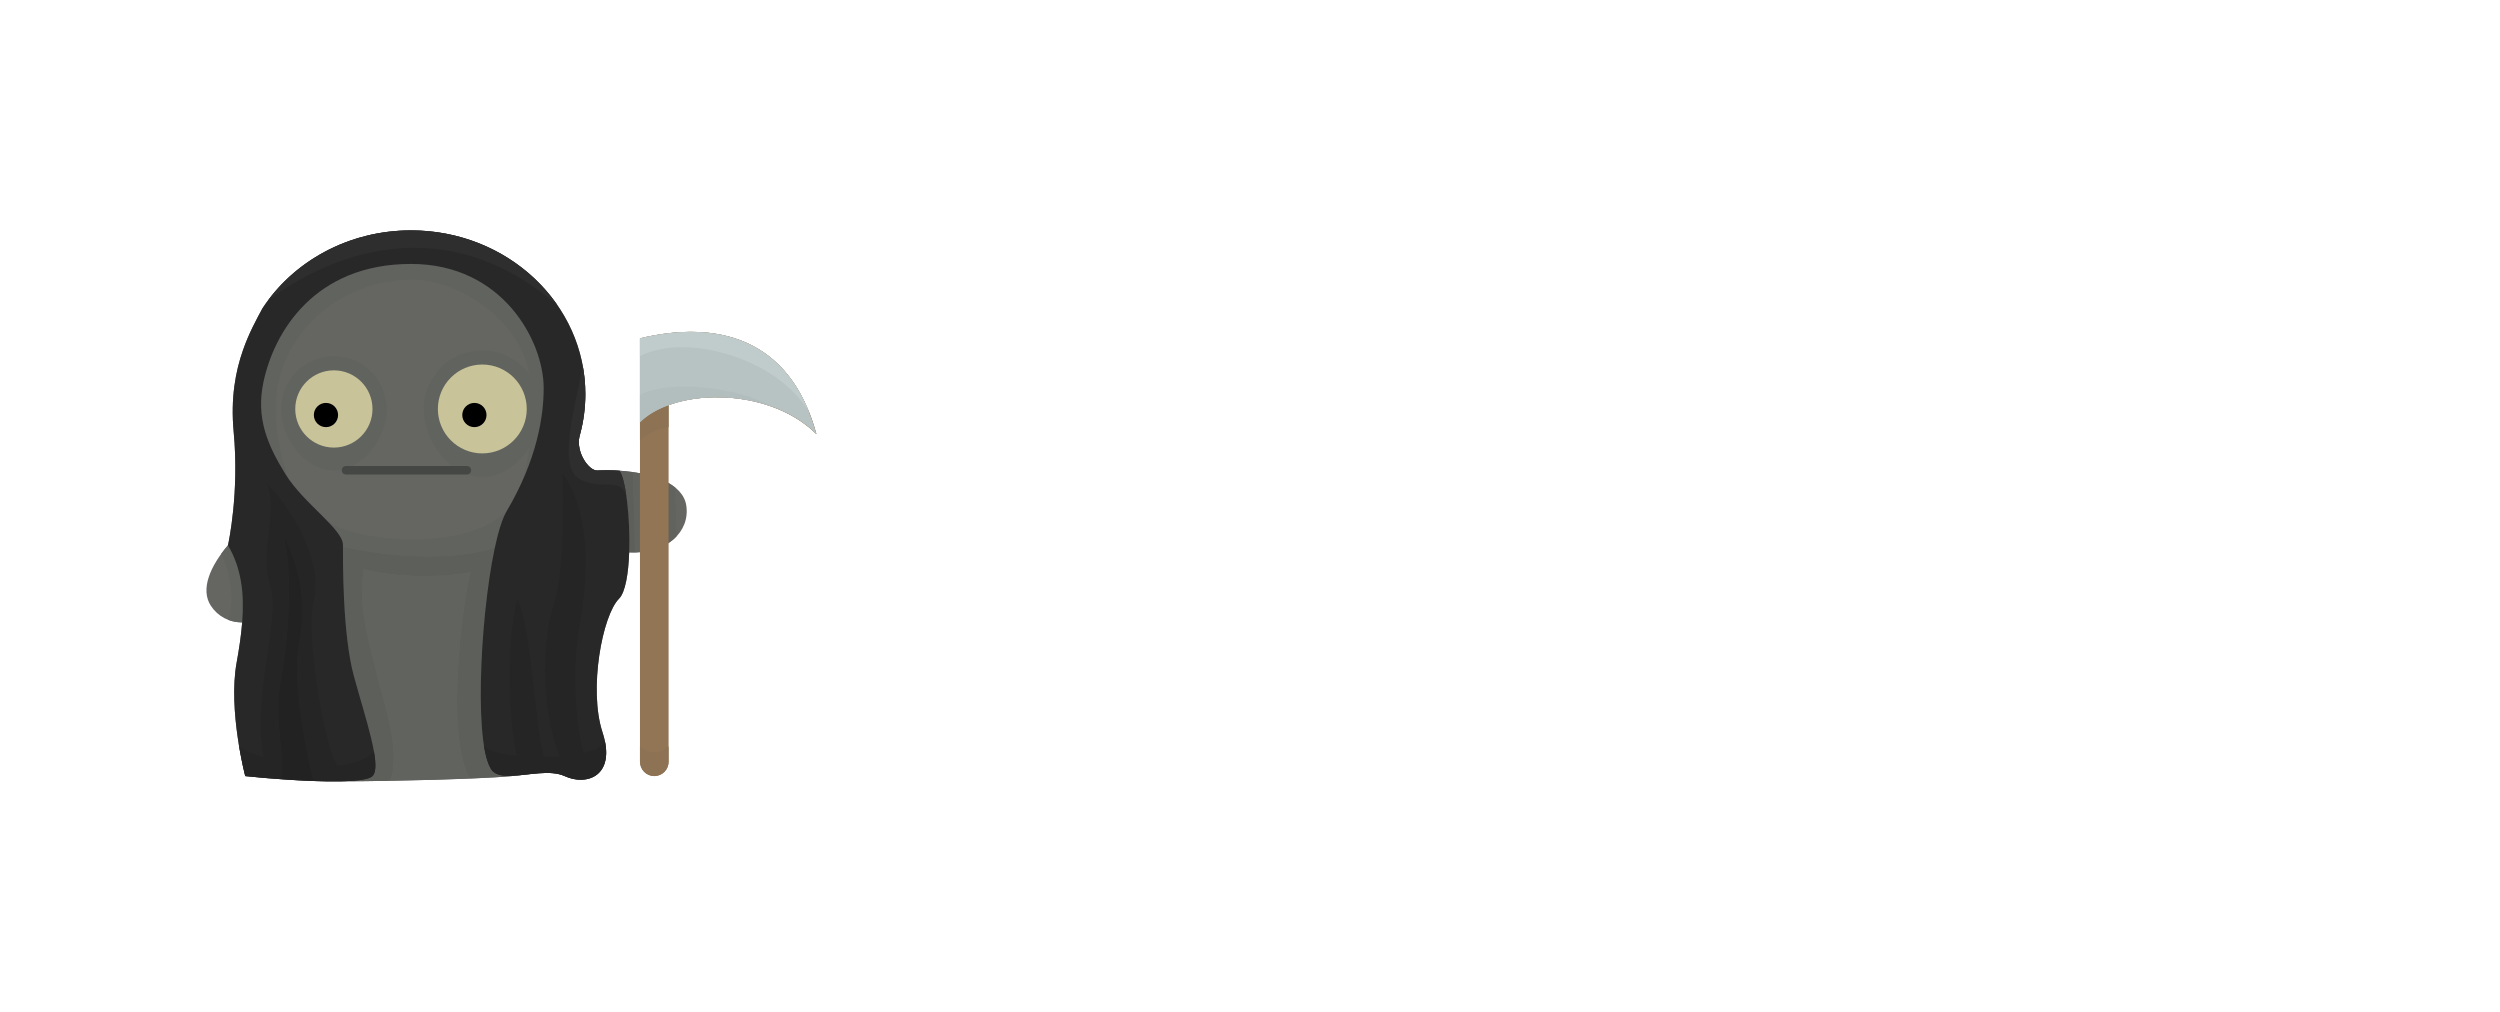 <?xml version="1.0" encoding="utf-8"?>
<!-- Generator: Adobe Illustrator 14.0.0, SVG Export Plug-In . SVG Version: 6.00 Build 43363)  -->
<!DOCTYPE svg PUBLIC "-//W3C//DTD SVG 1.1//EN" "http://www.w3.org/Graphics/SVG/1.1/DTD/svg11.dtd">
<svg version="1.1" id="Layer_1" xmlns="http://www.w3.org/2000/svg" xmlns:xlink="http://www.w3.org/1999/xlink" x="0px" y="0px"
	 width="882px" height="357px" viewBox="0 0 882 357" enable-background="new 0 0 882 357" xml:space="preserve">
<g>
	<path fill="#656662" d="M242.117,178.319c-1.201-7.813-12.124-11.508-23.601-12.255c-2.645-0.182-5.31-0.192-7.894-0.061v-0.01
		c-2.938,0-7.49-6.42-6.167-12.093c0-0.01,0-0.02,0.01-0.03c0.051-0.232,0.111-0.464,0.192-0.697
		c1.211-4.522,1.857-9.256,1.857-14.142c0-31.889-27.538-57.751-61.516-57.751c-22.138,0-41.56,10.993-52.391,27.477
		c-2.109,3.917-4.765,8.712-6.874,14.758c-2.625,7.47-4.412,16.848-3.291,28.86c2.009,21.562-1.817,39.117-2.009,39.985
		c0,0.01,0,0.01,0,0.01c-6.208,7.298-9.842,15.495-6.067,21.31c2.503,3.836,6.511,5.896,11.074,5.905
		c-0.343,4.432-1.04,9.146-1.958,14.193c-3.059,16.817,3.039,40.025,3.039,40.025c8.187,0.878,22.945,2.039,33.383,1.857
		c0.071,0.01,0.151,0.01,0.222,0c19.593-0.061,49.433-0.818,60.466-1.857v-0.081c5.875-0.242,13.607-2.231,18.614,0.081
		c8.076,3.715,18.302-0.323,13.355-15.465c-4.946-15.142-0.061-41.216,5.825-47.111c2.241-2.241,3.321-8.833,3.583-16.333
		C235.333,195.469,243.541,187.555,242.117,178.319z"/>
	<g>
		<g id="XMLID_1_">
			<path fill="#61635F" d="M80.42,192.39c4.72,8.01,5.83,16.84,5.02,27.19c-1.76,0-3.44-0.31-4.99-0.91v-0.01
				c2.44-6.99,0.55-17.33-2.42-23.22l-0.01-0.01C78.76,194.41,79.56,193.39,80.42,192.39z"/>
			<path fill="#61635F" d="M238.23,172.02l0.42,17.25c-3.14,3.31-8.19,5.49-14.59,5.64l-0.78-28.36
				C229.26,167.41,234.72,169.17,238.23,172.02z"/>
			<path fill="#5D5F5B" d="M223.28,166.55l0.78,28.36c-0.68,0.02-1.38,0.01-2.09-0.02c0.43-11.89-1.19-26.08-3.45-28.83
				C220.13,166.17,221.72,166.33,223.28,166.55z"/>
			<path fill="#5D5F5B" d="M172.96,270.81c1.15,2.54,4.05,3.05,7.63,2.91v0.08c-3.42,0.32-8.65,0.62-14.81,0.87
				c-8.93-15.52-2.43-62.75,0.19-72.83c-11.92,2.36-27.16,1.63-37.62-0.98C126,213.75,130.5,227.25,133,238
				c2.04,8.75,8.71,26.95,4.64,37.46c-6.21,0.12-12.24,0.18-17.52,0.2c5.71-0.12,10.09-0.65,11.3-1.86
				c3.43-3.43-2.54-20.51-6.58-35.32c-3.91-14.31-3.86-39.02-3.85-45.65c15.36,3.46,37.19,5.48,53.57,0.43
				C169.52,216.82,167.28,260.82,172.96,270.81z"/>
			<path fill="#61635F" d="M165.97,201.84c-2.62,10.08-9.12,57.31-0.19,72.83c-8.37,0.35-18.47,0.63-28.14,0.79
				c4.07-10.51-2.6-28.71-4.64-37.46c-2.5-10.75-7-24.25-4.65-37.14C138.81,203.47,154.05,204.2,165.97,201.84z"/>
			<path fill="#61635F" d="M178.7,180.42c-1.12,1.9-2.19,4.92-3.18,8.76c-0.33,1.27-0.65,2.64-0.96,4.08
				c-16.38,5.05-38.21,3.03-53.57-0.43c0-0.22,0-0.43,0-0.61v-0.01c-0.01-2.34-2.48-5.29-5.81-8.71
				C122.98,190.73,163.8,195.32,178.7,180.42z"/>
			<path fill="#61635F" d="M117.79,125.66c10.29,0,18.63,8.34,18.63,18.62c0,10.29-8.34,21.71-18.63,21.71
				c-10.28,0-18.63-11.42-18.63-21.71C99.16,134,107.51,125.66,117.79,125.66z"/>
			<path fill="#61635F" d="M191.81,136.9c0,7.55-1.34,18.66-7.14,31.93c0.39-2.7,1.4-6.41,2.19-11.17
				c-3.76,6.12-9.84,10.67-16.7,10.67c-11.42,0-20.68-12.63-20.68-24.05c0-11.42,9.26-20.67,20.68-20.67
				c6.79,0,12.82,3.27,16.57,8.33c-0.01-0.01-0.01-0.03-0.01-0.04C183.39,113.6,163,98.67,145,98.67
				c-18.01,0-35.67,10.33-43.61,26.99c-7.95,16.65-2.39,33.67,0,42.67l-0.01,0.01c-0.23-0.34-0.45-0.69-0.66-1.03
				c-6.39-10.36-10.38-19.78-7.84-32.19c3.69-18.05,18.17-42,52.12-42C177.46,93.12,191.81,120.47,191.81,136.9z"/>
		</g>
	</g>
	<path fill="#282829" d="M178.703,180.418c10.912-18.372,13.103-33.857,13.103-43.518c0-16.434-14.344-43.78-46.808-43.78
		c-33.948,0-48.424,23.954-52.118,42.003c-2.544,12.406,1.454,21.824,7.843,32.182c6.4,10.357,20.25,19.351,20.27,24.903v0.01
		c0,5.552-0.192,31.465,3.846,46.264c4.038,14.809,10.014,31.889,6.582,35.321c-1.211,1.211-5.593,1.736-11.296,1.857
		c-0.071,0.01-0.151,0.01-0.222,0c-10.438,0.182-25.196-0.979-33.383-1.857c0,0-6.097-23.208-3.039-40.025
		c0.919-5.047,1.615-9.762,1.958-14.193c0.808-10.357-0.303-19.189-5.017-27.194c0,0,0-0.01,0.01-0.021c0,0,0,0,0-0.01
		c0.192-0.868,4.018-18.423,2.009-39.985c-1.121-12.012,0.666-21.39,3.291-28.86c2.109-6.046,4.765-10.841,6.874-14.758
		c10.832-16.484,30.253-27.477,52.391-27.477c33.978,0,61.516,25.862,61.516,57.751c0,4.886-0.646,9.62-1.857,14.142
		c-0.081,0.232-0.141,0.464-0.192,0.697c-0.01,0.01-0.01,0.02-0.01,0.03c-1.323,5.673,3.23,12.093,6.167,12.093v0.01
		c2.584-0.131,5.249-0.121,7.894,0.061c2.261,2.746,3.886,16.938,3.452,28.83c-0.262,7.5-1.342,14.092-3.583,16.333
		c-5.885,5.895-10.771,31.969-5.825,47.111c4.947,15.142-5.279,19.18-13.355,15.465c-5.007-2.312-12.739-0.323-18.614-0.081
		c-3.583,0.142-6.481-0.374-7.631-2.917c-6.026-10.6-3.14-59.487,2.564-81.625C176.513,185.344,177.583,182.316,178.703,180.418z"/>
	<g>
		<g id="XMLID_3_">
			<path fill="#2E2E2F" d="M145,81.28c21.68,0,40.74,10.53,51.69,26.44c-43.61-37.57-86.01-13.73-102.02-1.89
				C105.8,90.98,124.2,81.28,145,81.28z"/>
			<path fill="#2E2E2F" d="M218.52,166.06c1.03,1.26,1.93,4.9,2.56,9.63c-1.69-8.14-8.86-2.15-16.86-6.86
				c-8.78-5.18,1.29-34.16,1.29-40.22c0.66,3.38,1,6.86,1,10.42c0,4.89-0.64,9.62-1.85,14.14c-0.08,0.24-0.14,0.47-0.2,0.7
				c-0.01,0.01-0.01,0.02-0.01,0.03c-1.32,5.67,3.23,12.09,6.17,12.09V166C213.21,165.87,215.87,165.88,218.52,166.06z"/>
			<path fill="#222223" d="M99.49,188.1c4.51,7.9,9.43,21.57,6.14,38.57c-3.18,16.36,4.48,46.62,5.05,48.87
				c-3.83-0.13-7.78-0.36-11.53-0.62l0.01-0.18c1.51-8.07-2.83-20.82,0-35.45C102,224.67,103.46,197.18,99.49,188.1z"/>
			<path fill="#252526" d="M119.26,270.17c5.16-0.55,9.97-2.31,12.67-5.02c0.74,4.22,0.76,7.38-0.51,8.65
				c-1.21,1.21-5.59,1.74-11.3,1.86c-0.07,0.01-0.15,0.01-0.22,0c-2.83,0.05-5.98,0-9.22-0.12c-0.57-2.25-8.23-32.51-5.05-48.87
				c3.29-17-1.63-30.67-6.14-38.57c3.97,9.08,2.51,36.57-0.33,51.19c-2.83,14.63,1.51,27.38,0,35.45l-0.01,0.18
				c-4.81-0.35-9.27-0.76-12.63-1.12c0,0-1.12-4.27-2.16-10.47c1.09,1.09,4.32,2.48,8.66,3.75c-4.27-22.83,6.23-48.33,2.23-60.83
				s3.16-24.5-1.17-35.75c10.46,10.46,19.87,29,16.64,41.5C107.5,224.49,114.99,265.85,119.26,270.17z"/>
			<path fill="#252526" d="M205.85,265.66c4.09-0.95,7-2.38,7.52-4.33h0.01c2.72,12.67-6.66,15.93-14.17,12.47
				c-5.01-2.31-12.74-0.32-18.62-0.08c-3.58,0.14-6.48-0.37-7.63-2.91c-0.94-1.65-1.66-4.22-2.19-7.48h0.01
				c1.63,1.63,6.11,2.76,11.61,3.33c-3.16-12.09-3.84-41.32,0.11-55.16c5.25,9.49,6.54,49.84,9.57,55.57
				c1.8-0.01,3.59-0.08,5.33-0.21v-0.01c-7.34-19.39-5.65-42.85-2.15-53.35s3.5-30.25,3.25-46.5c12,17.25,7.75,43,5.72,55.5
				C202.19,235,202.5,252.25,205.85,265.66z"/>
		</g>
	</g>
	<g>
		<g>
			<path fill="#C8C398" d="M170.158,128.606c-8.656,0-15.678,7.019-15.678,15.678c0,8.655,7.022,15.677,15.678,15.677
				s15.678-7.022,15.678-15.677C185.836,135.625,178.814,128.606,170.158,128.606z"/>
			<path fill="#C8C398" d="M117.791,130.657c-7.524,0-13.627,6.102-13.627,13.627c0,7.521,6.103,13.625,13.627,13.625
				c7.524,0,13.626-6.104,13.626-13.625C131.417,136.759,125.315,130.657,117.791,130.657z"/>
		</g>
		<g>
			<path d="M167.367,150.696c-2.362,0-4.275-1.915-4.275-4.274c0-2.364,1.913-4.275,4.275-4.275c2.362,0,4.274,1.912,4.274,4.275
				C171.642,148.781,169.729,150.696,167.367,150.696z"/>
			<path d="M115,142.146c2.362,0,4.274,1.912,4.274,4.275c0,2.36-1.913,4.274-4.274,4.274s-4.275-1.915-4.275-4.274
				C110.724,144.058,112.638,142.146,115,142.146z"/>
		</g>
	</g>
	<g>
		<path fill="#917555" d="M225.78,119.37v29.6v6.34v113.45h0.02c0,2.79,2.26,5.04,5.03,5.04c2.79,0,5.04-2.25,5.04-5.04h0.01V150.7
			v-7.77c15.27-5.55,38.81-3.1,52.16,10.24C278.62,118.66,252.37,112.98,225.78,119.37z"/>
		<path fill="#8D7253" d="M235.88,263.33v5.43h-0.01c0,2.79-2.25,5.04-5.04,5.04c-2.77,0-5.03-2.25-5.03-5.04h-0.02v-5.43
			C228.39,265.94,232.99,266.22,235.88,263.33z M225.78,119.37v29.6v6.34c3.94-3.93,10.1-4.61,10.1-4.61v-7.77
			c15.27-5.55,38.81-3.1,52.16,10.24C278.62,118.66,252.37,112.98,225.78,119.37z"/>
		<path fill="#B7C2C2" d="M285.62,145.83c-10.97-27.96-35.26-32.37-59.84-26.46v6.29v13.67v9.64c2.55-2.54,6.03-4.58,10.1-6.04
			c10.49-3.81,24.88-3.85,37.19,0.82c0.01,0.01,0.02,0.01,0.03,0.02c5.6,2.12,10.77,5.23,14.94,9.4
			C287.33,150.56,286.52,148.12,285.62,145.83z"/>
		<path fill="#B2BDBD" d="M273.07,143.75c-12.31-4.67-26.7-4.63-37.19-0.82c-4.07,1.46-7.55,3.5-10.1,6.04v-9.64
			C236.66,133.67,260.75,136.74,273.07,143.75z"/>
		<path fill="#C0CBCB" d="M225.78,119.37c24.58-5.91,48.87-1.5,59.84,26.46c-10.72-19.18-43.3-28.73-59.84-20.17V119.37z"/>
	</g>
	
		<line fill="none" stroke="#454744" stroke-width="3" stroke-linecap="round" stroke-linejoin="round" x1="122.065" y1="165.911" x2="164.715" y2="165.911"/>
</g>
</svg>
